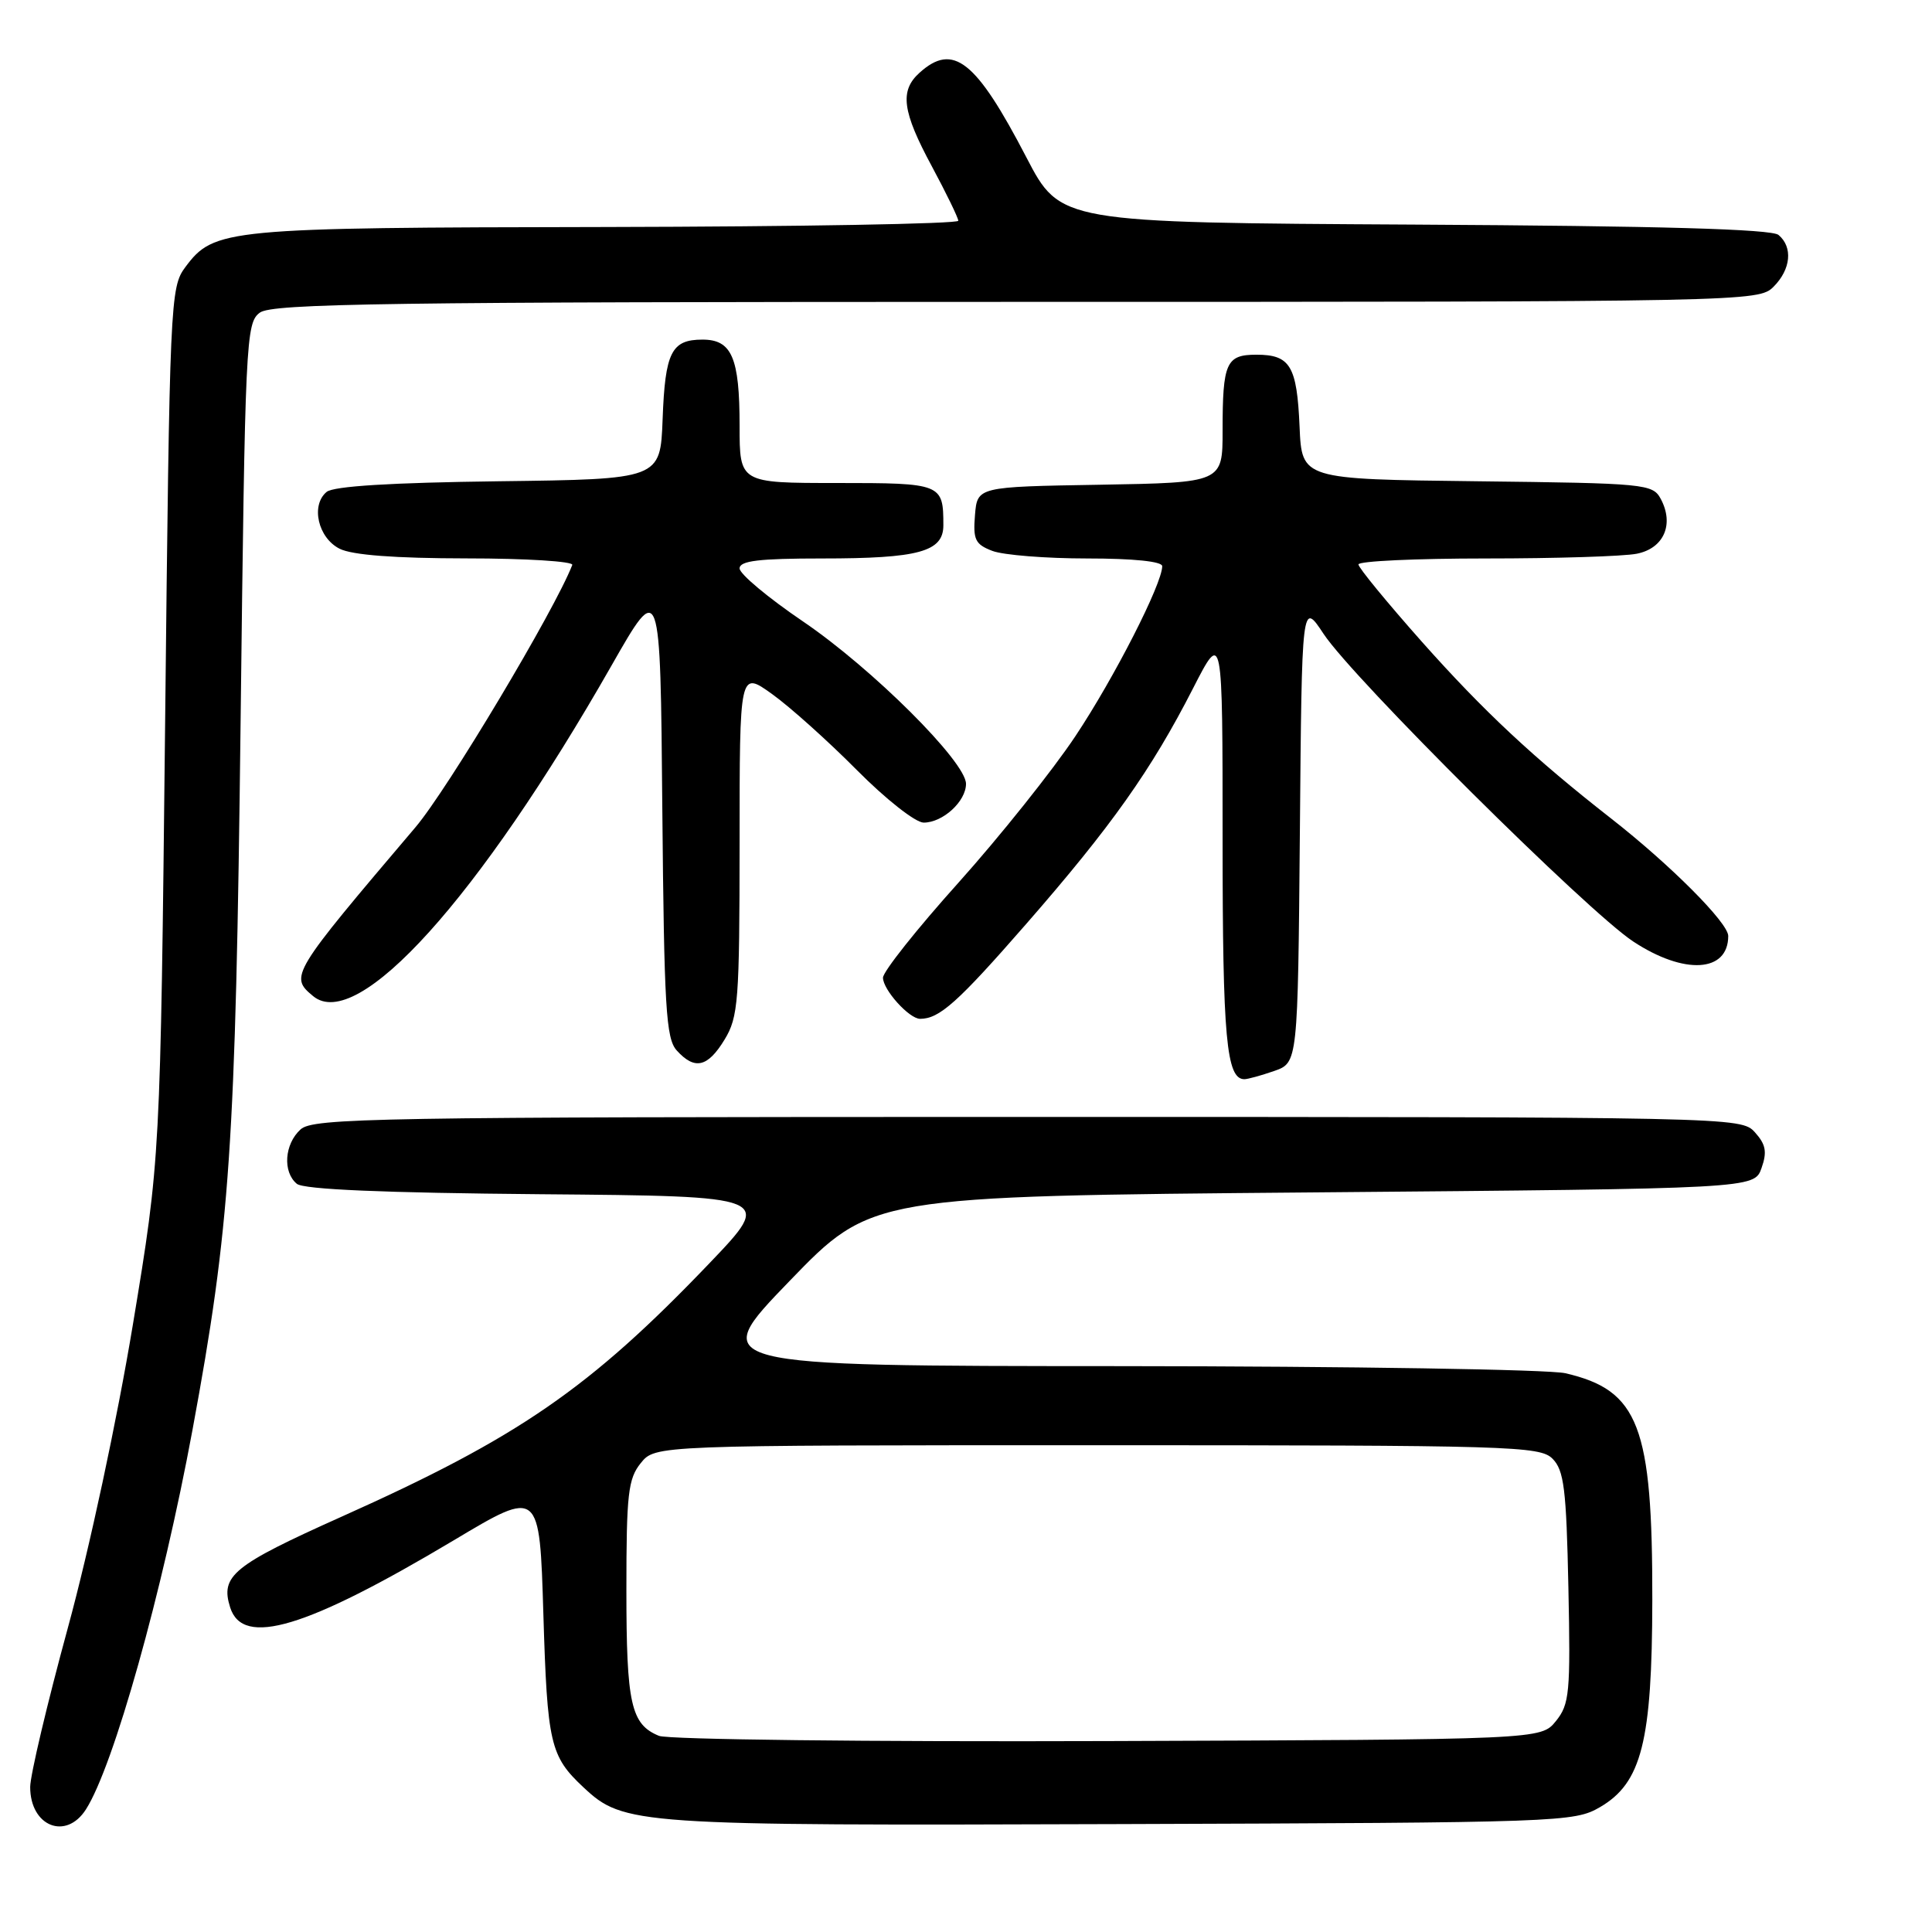 <?xml version="1.0" encoding="UTF-8" standalone="no"?>
<!DOCTYPE svg PUBLIC "-//W3C//DTD SVG 1.1//EN" "http://www.w3.org/Graphics/SVG/1.1/DTD/svg11.dtd" >
<svg xmlns="http://www.w3.org/2000/svg" xmlns:xlink="http://www.w3.org/1999/xlink" version="1.1" viewBox="0 0 256 256">
 <g >
 <path fill="currentColor"
d=" M 11.39 239.75 C 15.06 234.00 21.52 210.99 25.50 189.50 C 30.50 162.46 31.22 151.96 31.88 95.67 C 32.48 44.91 32.58 42.78 34.44 41.42 C 36.09 40.22 51.40 40.00 134.69 40.00 C 231.67 40.00 233.03 39.97 235.00 38.00 C 237.31 35.69 237.59 32.74 235.66 31.13 C 234.73 30.36 220.02 29.94 187.41 29.76 C 140.50 29.50 140.50 29.50 136.00 20.85 C 129.31 7.98 126.30 5.61 121.83 9.65 C 119.19 12.04 119.55 14.76 123.48 22.05 C 125.39 25.60 126.96 28.84 126.98 29.25 C 126.99 29.66 105.96 30.03 80.25 30.08 C 29.84 30.16 28.36 30.30 24.56 35.39 C 22.56 38.07 22.48 39.69 21.88 95.82 C 21.25 153.50 21.25 153.50 17.61 175.50 C 15.50 188.21 11.86 205.20 8.98 215.74 C 6.24 225.78 4.00 235.25 4.00 236.79 C 4.00 242.00 8.74 243.90 11.39 239.75 Z  M 212.00 239.46 C 217.53 236.24 218.91 230.77 218.94 212.00 C 218.97 188.94 217.16 184.22 207.42 181.96 C 205.27 181.46 178.80 181.04 148.62 181.02 C 93.74 181.00 93.74 181.00 104.61 169.75 C 115.48 158.50 115.48 158.50 173.96 158.00 C 232.45 157.50 232.45 157.50 233.41 154.78 C 234.17 152.63 233.98 151.64 232.53 150.03 C 230.71 148.02 229.89 148.00 136.17 148.00 C 49.63 148.00 41.50 148.14 39.83 149.65 C 37.69 151.59 37.43 155.28 39.33 156.86 C 40.23 157.61 50.81 158.06 71.58 158.24 C 102.50 158.50 102.50 158.50 94.00 167.39 C 78.12 183.99 68.70 190.48 45.26 200.97 C 30.85 207.43 29.17 208.80 30.50 213.00 C 32.18 218.29 40.56 215.77 60.14 204.09 C 71.50 197.30 71.50 197.30 72.00 213.90 C 72.52 231.06 72.90 232.70 77.30 236.82 C 82.65 241.82 84.04 241.92 148.50 241.70 C 206.88 241.51 208.59 241.44 212.00 239.46 Z  M 168.84 141.91 C 171.97 140.81 171.97 140.81 172.24 110.23 C 172.50 79.64 172.50 79.64 175.38 83.99 C 179.31 89.94 210.34 120.76 216.42 124.76 C 223.18 129.21 229.00 128.86 229.00 124.02 C 229.00 122.28 221.35 114.61 213.50 108.47 C 203.26 100.47 196.60 94.25 188.41 85.04 C 183.79 79.83 180.00 75.22 180.00 74.79 C 180.00 74.35 187.59 74.00 196.88 74.00 C 206.16 74.00 215.16 73.72 216.89 73.37 C 220.47 72.66 221.86 69.47 220.06 66.11 C 218.99 64.12 218.07 64.03 195.72 63.77 C 172.50 63.50 172.50 63.50 172.20 56.54 C 171.85 48.48 170.97 47.00 166.48 47.00 C 162.47 47.00 162.00 48.06 162.00 57.06 C 162.00 63.95 162.00 63.95 145.75 64.23 C 129.50 64.50 129.50 64.50 129.19 68.25 C 128.92 71.51 129.22 72.13 131.50 73.00 C 132.95 73.55 138.60 74.00 144.07 74.00 C 150.16 74.00 154.00 74.39 154.00 75.02 C 154.00 77.36 147.63 89.84 142.50 97.54 C 139.48 102.08 132.51 110.81 127.01 116.95 C 121.50 123.08 117.00 128.75 117.00 129.55 C 117.00 131.15 120.47 135.00 121.92 135.00 C 124.47 135.00 126.89 132.84 135.95 122.46 C 147.24 109.53 152.55 102.04 158.09 91.20 C 162.00 83.56 162.00 83.56 162.00 111.34 C 162.00 137.56 162.50 143.00 164.89 143.00 C 165.33 143.00 167.11 142.51 168.84 141.91 Z  M 96.01 137.75 C 97.83 134.76 97.99 132.67 98.00 111.69 C 98.00 88.88 98.00 88.88 102.31 91.97 C 104.68 93.67 109.73 98.20 113.53 102.03 C 117.38 105.91 121.31 109.00 122.39 109.00 C 124.93 109.00 128.00 106.19 128.00 103.86 C 128.00 100.95 115.58 88.58 106.41 82.35 C 101.78 79.21 98.00 76.05 98.00 75.32 C 98.00 74.31 100.55 74.00 108.93 74.00 C 121.73 74.00 125.00 73.11 125.00 69.61 C 125.00 64.08 124.79 64.00 110.89 64.00 C 98.00 64.00 98.00 64.00 98.00 56.43 C 98.00 47.39 96.97 45.00 93.09 45.00 C 88.96 45.00 88.13 46.67 87.80 55.55 C 87.50 63.50 87.50 63.50 66.08 63.77 C 51.84 63.95 44.19 64.42 43.28 65.18 C 41.15 66.95 42.14 71.27 45.00 72.71 C 46.66 73.55 52.33 73.98 61.83 73.99 C 69.72 73.99 76.02 74.39 75.83 74.86 C 73.50 80.86 59.28 104.65 55.04 109.63 C 38.53 129.07 38.34 129.38 41.49 131.99 C 47.36 136.87 63.44 119.05 81.04 88.17 C 87.50 76.84 87.50 76.84 87.76 107.11 C 88.00 133.52 88.24 137.61 89.67 139.19 C 92.05 141.82 93.77 141.43 96.01 137.75 Z  M 87.32 230.01 C 83.60 228.49 83.00 225.78 83.00 210.68 C 83.00 197.93 83.23 195.94 84.91 193.86 C 86.82 191.50 86.82 191.50 145.38 191.50 C 200.22 191.50 204.04 191.61 205.71 193.28 C 207.24 194.81 207.55 197.28 207.82 210.34 C 208.11 224.34 207.97 225.82 206.16 228.06 C 204.18 230.50 204.18 230.50 146.84 230.70 C 114.98 230.81 88.53 230.50 87.32 230.01 Z "/>
</g>
</svg>